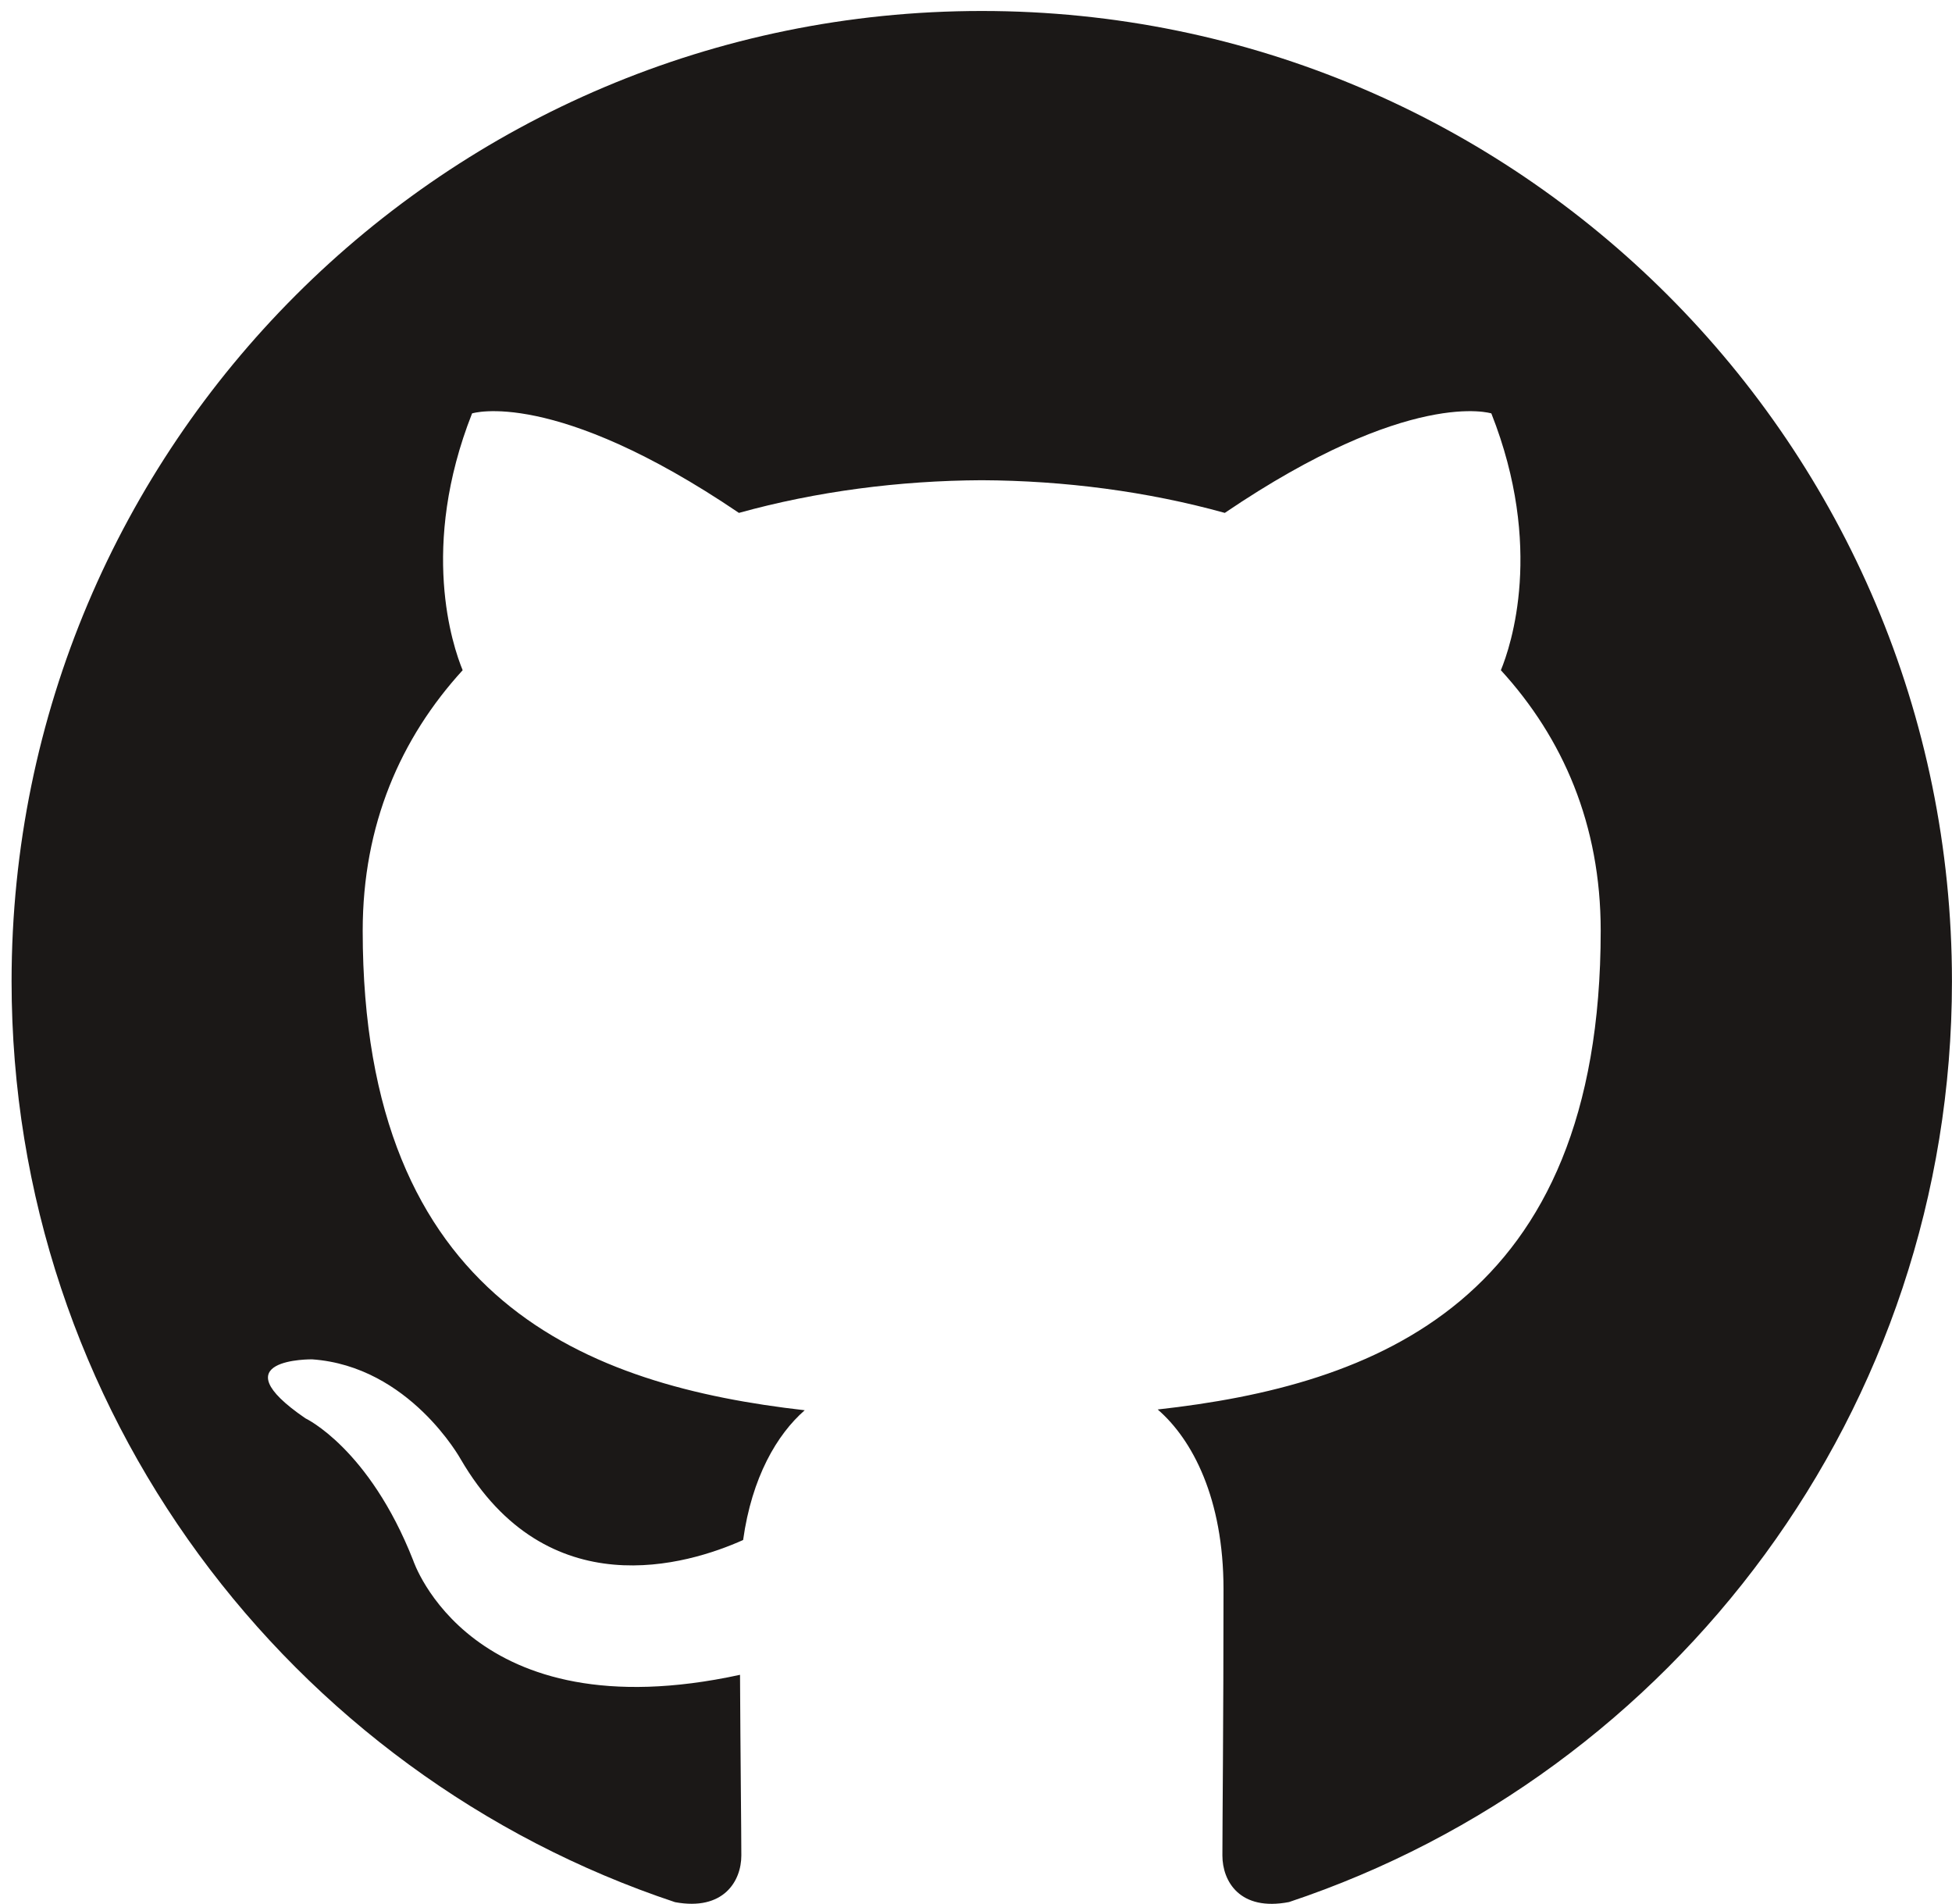 <svg width="162" height="158" viewBox="0 0 162 158" fill="none" xmlns="http://www.w3.org/2000/svg">
    <path fill-rule="evenodd" clip-rule="evenodd"
        d="M81.478 0.911C37.016 0.911 0.961 36.958 0.961 81.429C0.961 117.002 24.032 147.183 56.024 157.83C60.048 158.575 61.525 156.083 61.525 153.957C61.525 152.038 61.45 145.694 61.416 138.966C39.016 143.837 34.289 129.466 34.289 129.466C30.626 120.161 25.349 117.685 25.349 117.685C18.044 112.687 25.9 112.79 25.9 112.79C33.985 113.358 38.242 121.089 38.242 121.089C45.424 133.397 57.078 129.838 61.673 127.781C62.397 122.578 64.482 119.025 66.785 117.014C48.901 114.979 30.101 108.074 30.101 77.222C30.101 68.433 33.246 61.249 38.397 55.61C37.561 53.582 34.805 45.393 39.178 34.302C39.178 34.302 45.94 32.139 61.325 42.557C67.748 40.773 74.636 39.878 81.478 39.846C88.321 39.878 95.214 40.773 101.649 42.557C117.017 32.139 123.769 34.302 123.769 34.302C128.152 45.393 125.396 53.582 124.56 55.61C129.722 61.249 132.845 68.433 132.845 77.222C132.845 108.149 114.009 114.957 96.08 116.95C98.968 119.449 101.541 124.349 101.541 131.861C101.541 142.634 101.449 151.305 101.449 153.957C101.449 156.101 102.897 158.61 106.978 157.821C138.954 147.162 161.996 116.991 161.996 81.429C161.996 36.958 125.946 0.911 81.478 0.911Z"
        fill="#1B1817" />
</svg>
